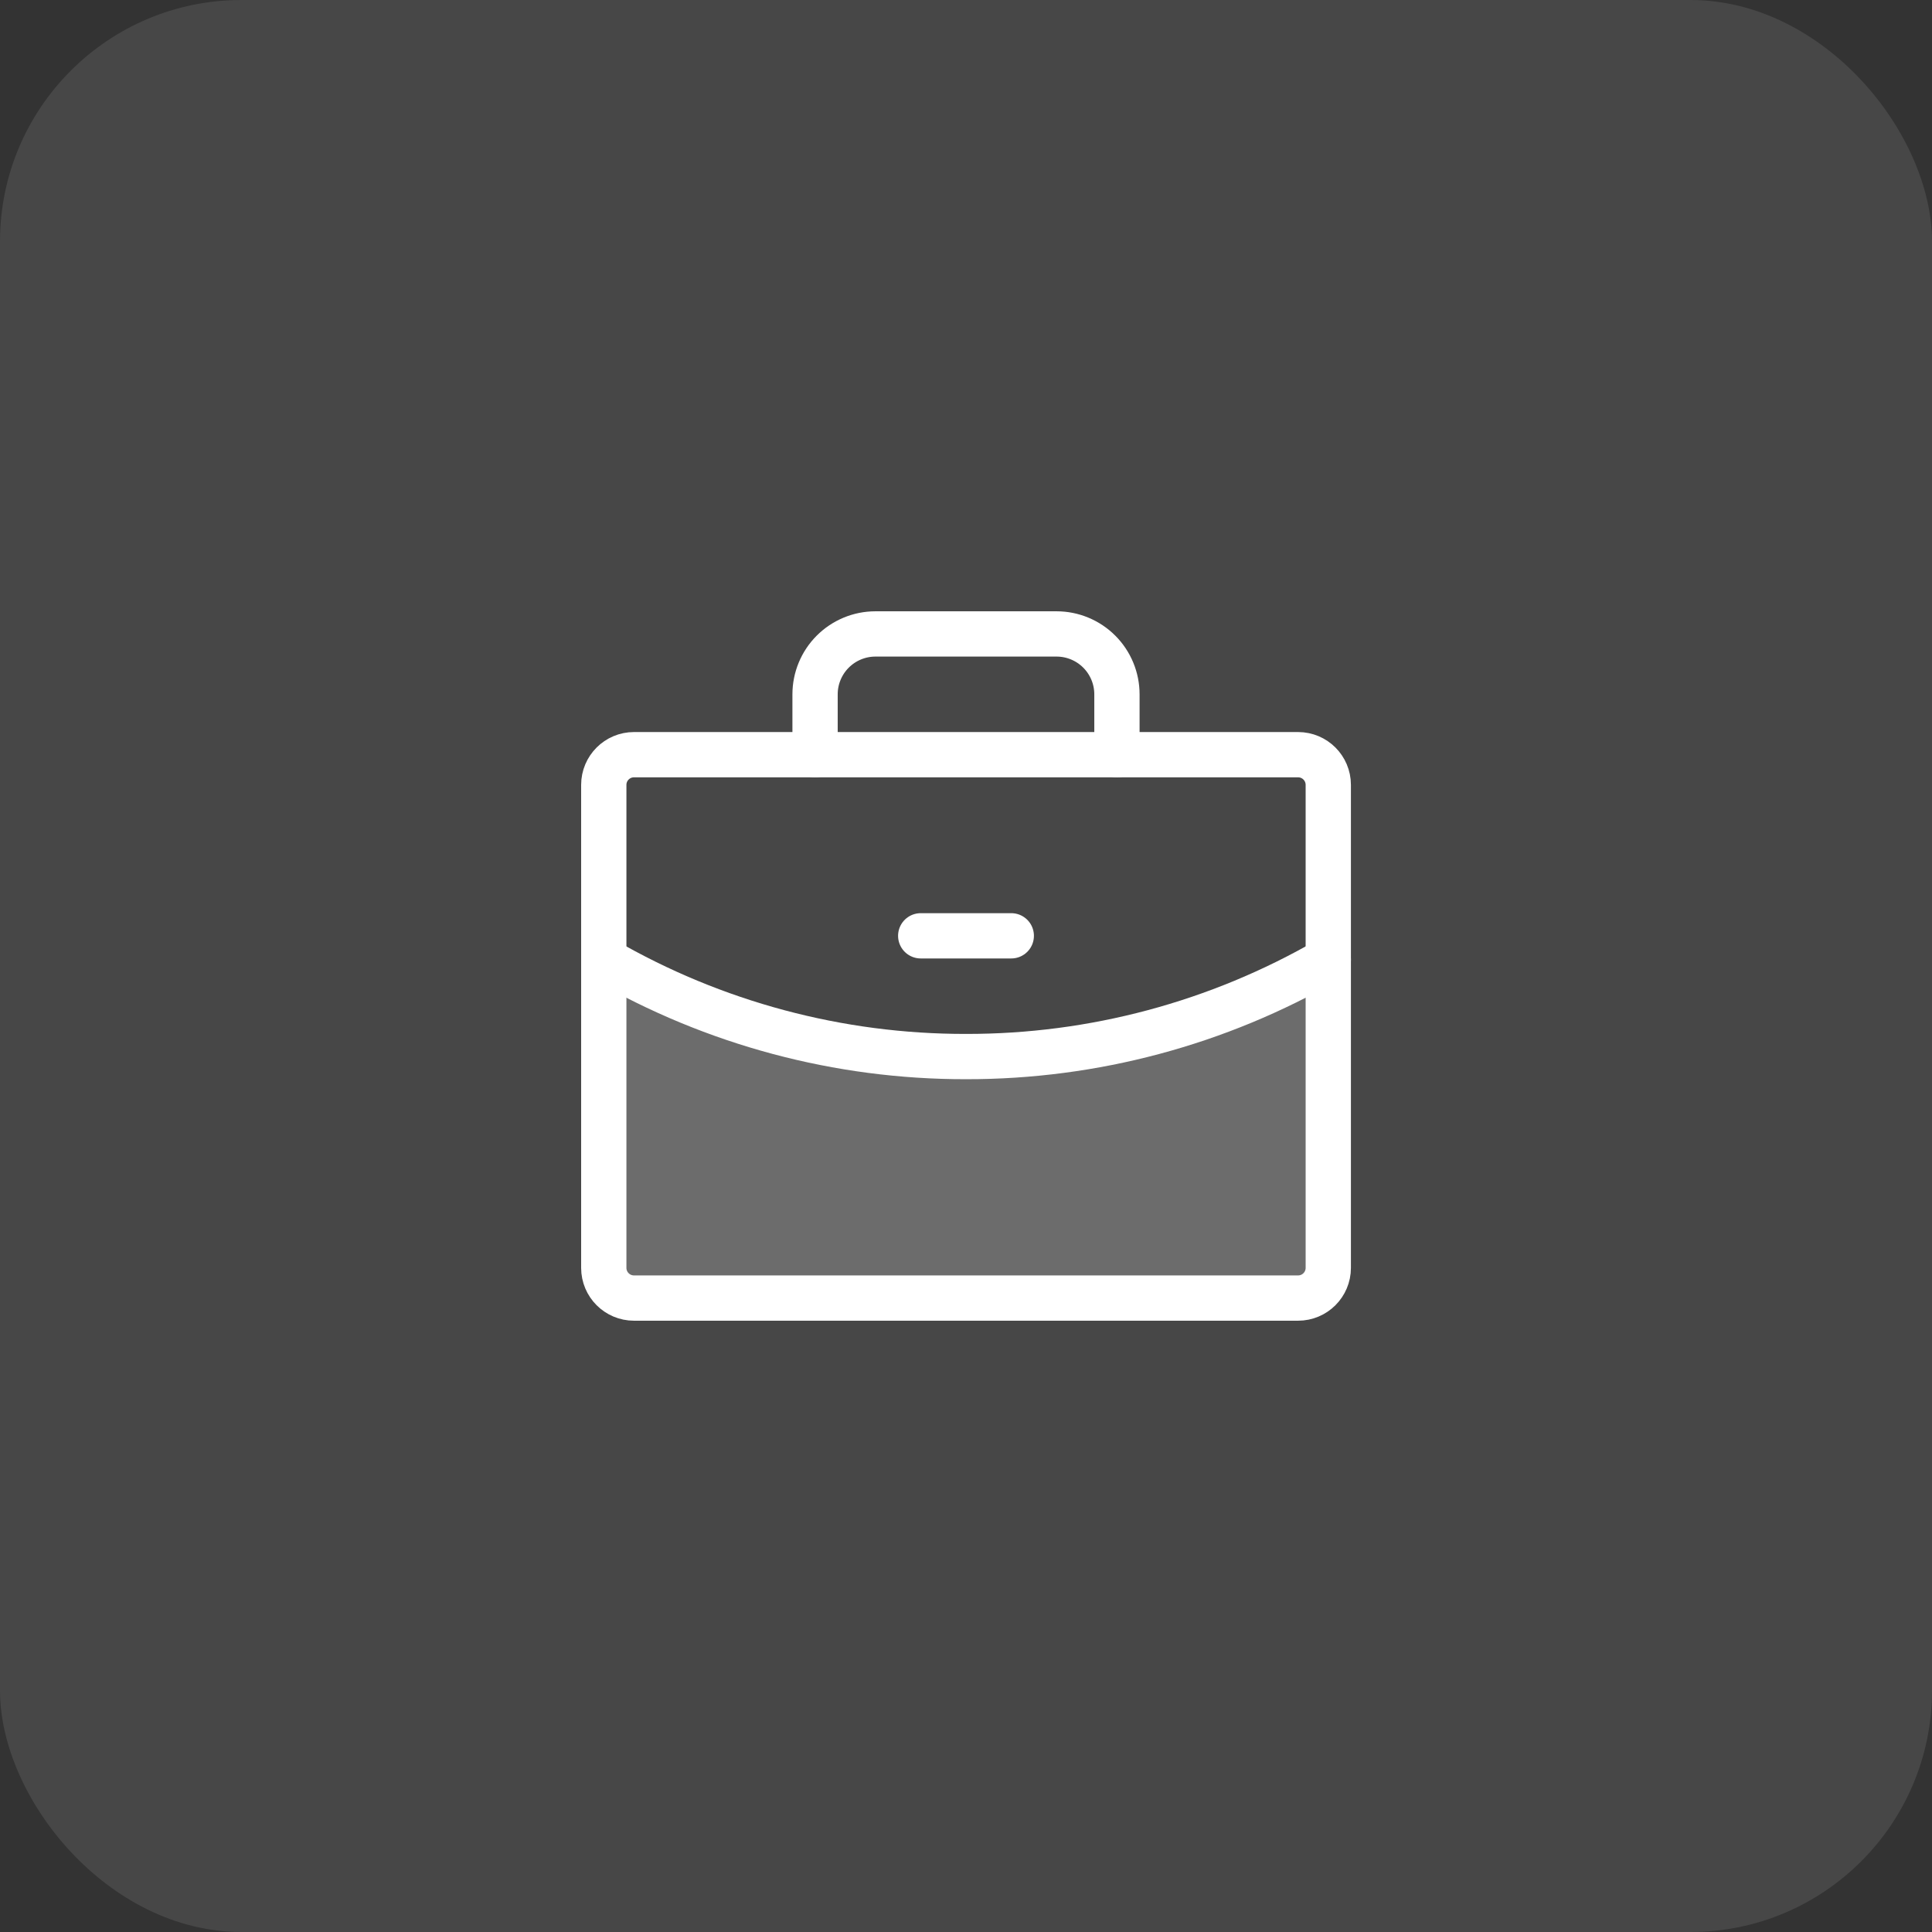 <svg width="64" height="64" viewBox="0 0 64 64" fill="none" xmlns="http://www.w3.org/2000/svg">
<rect x="0" y="0" width="64" height="64" fill="#333333" stroke="none"/>
<rect width="64" height="64" rx="8" fill="white" fill-opacity="0.1"/>
<g clip-path="url(#clip0_10_16256)">
<path opacity="0.2" d="M32 35C27.787 35.007 23.648 33.899 20.001 31.79V42C20.001 42.131 20.027 42.261 20.077 42.383C20.127 42.504 20.201 42.614 20.294 42.707C20.387 42.8 20.497 42.874 20.618 42.924C20.74 42.974 20.87 43 21.001 43H43.001C43.132 43 43.262 42.974 43.384 42.924C43.505 42.874 43.615 42.8 43.708 42.707C43.801 42.614 43.875 42.504 43.925 42.383C43.975 42.261 44.001 42.131 44.001 42V31.789C40.354 33.899 36.214 35.007 32 35Z" fill="white"/>
<path d="M43.001 25H21.001C20.449 25 20.001 25.448 20.001 26V42C20.001 42.552 20.449 43 21.001 43H43.001C43.553 43 44.001 42.552 44.001 42V26C44.001 25.448 43.553 25 43.001 25Z" stroke="white" stroke-width="1.5" stroke-linecap="round" stroke-linejoin="round"/>
<path d="M37 25V23C37 22.47 36.789 21.961 36.414 21.586C36.039 21.211 35.53 21 35 21H29C28.47 21 27.961 21.211 27.586 21.586C27.211 21.961 27 22.47 27 23V25" stroke="white" stroke-width="1.5" stroke-linecap="round" stroke-linejoin="round"/>
<path d="M44.001 31.789C40.354 33.899 36.214 35.007 32 35C27.787 35.007 23.648 33.899 20.001 31.79" stroke="white" stroke-width="1.5" stroke-linecap="round" stroke-linejoin="round"/>
<path d="M30.5 31H33.5" stroke="white" stroke-width="1.5" stroke-linecap="round" stroke-linejoin="round"/>
</g>
<defs>
<clipPath id="clip0_10_16256">
<rect width="32" height="32" fill="white" transform="translate(16 16)"/>
</clipPath>
</defs>
</svg>
